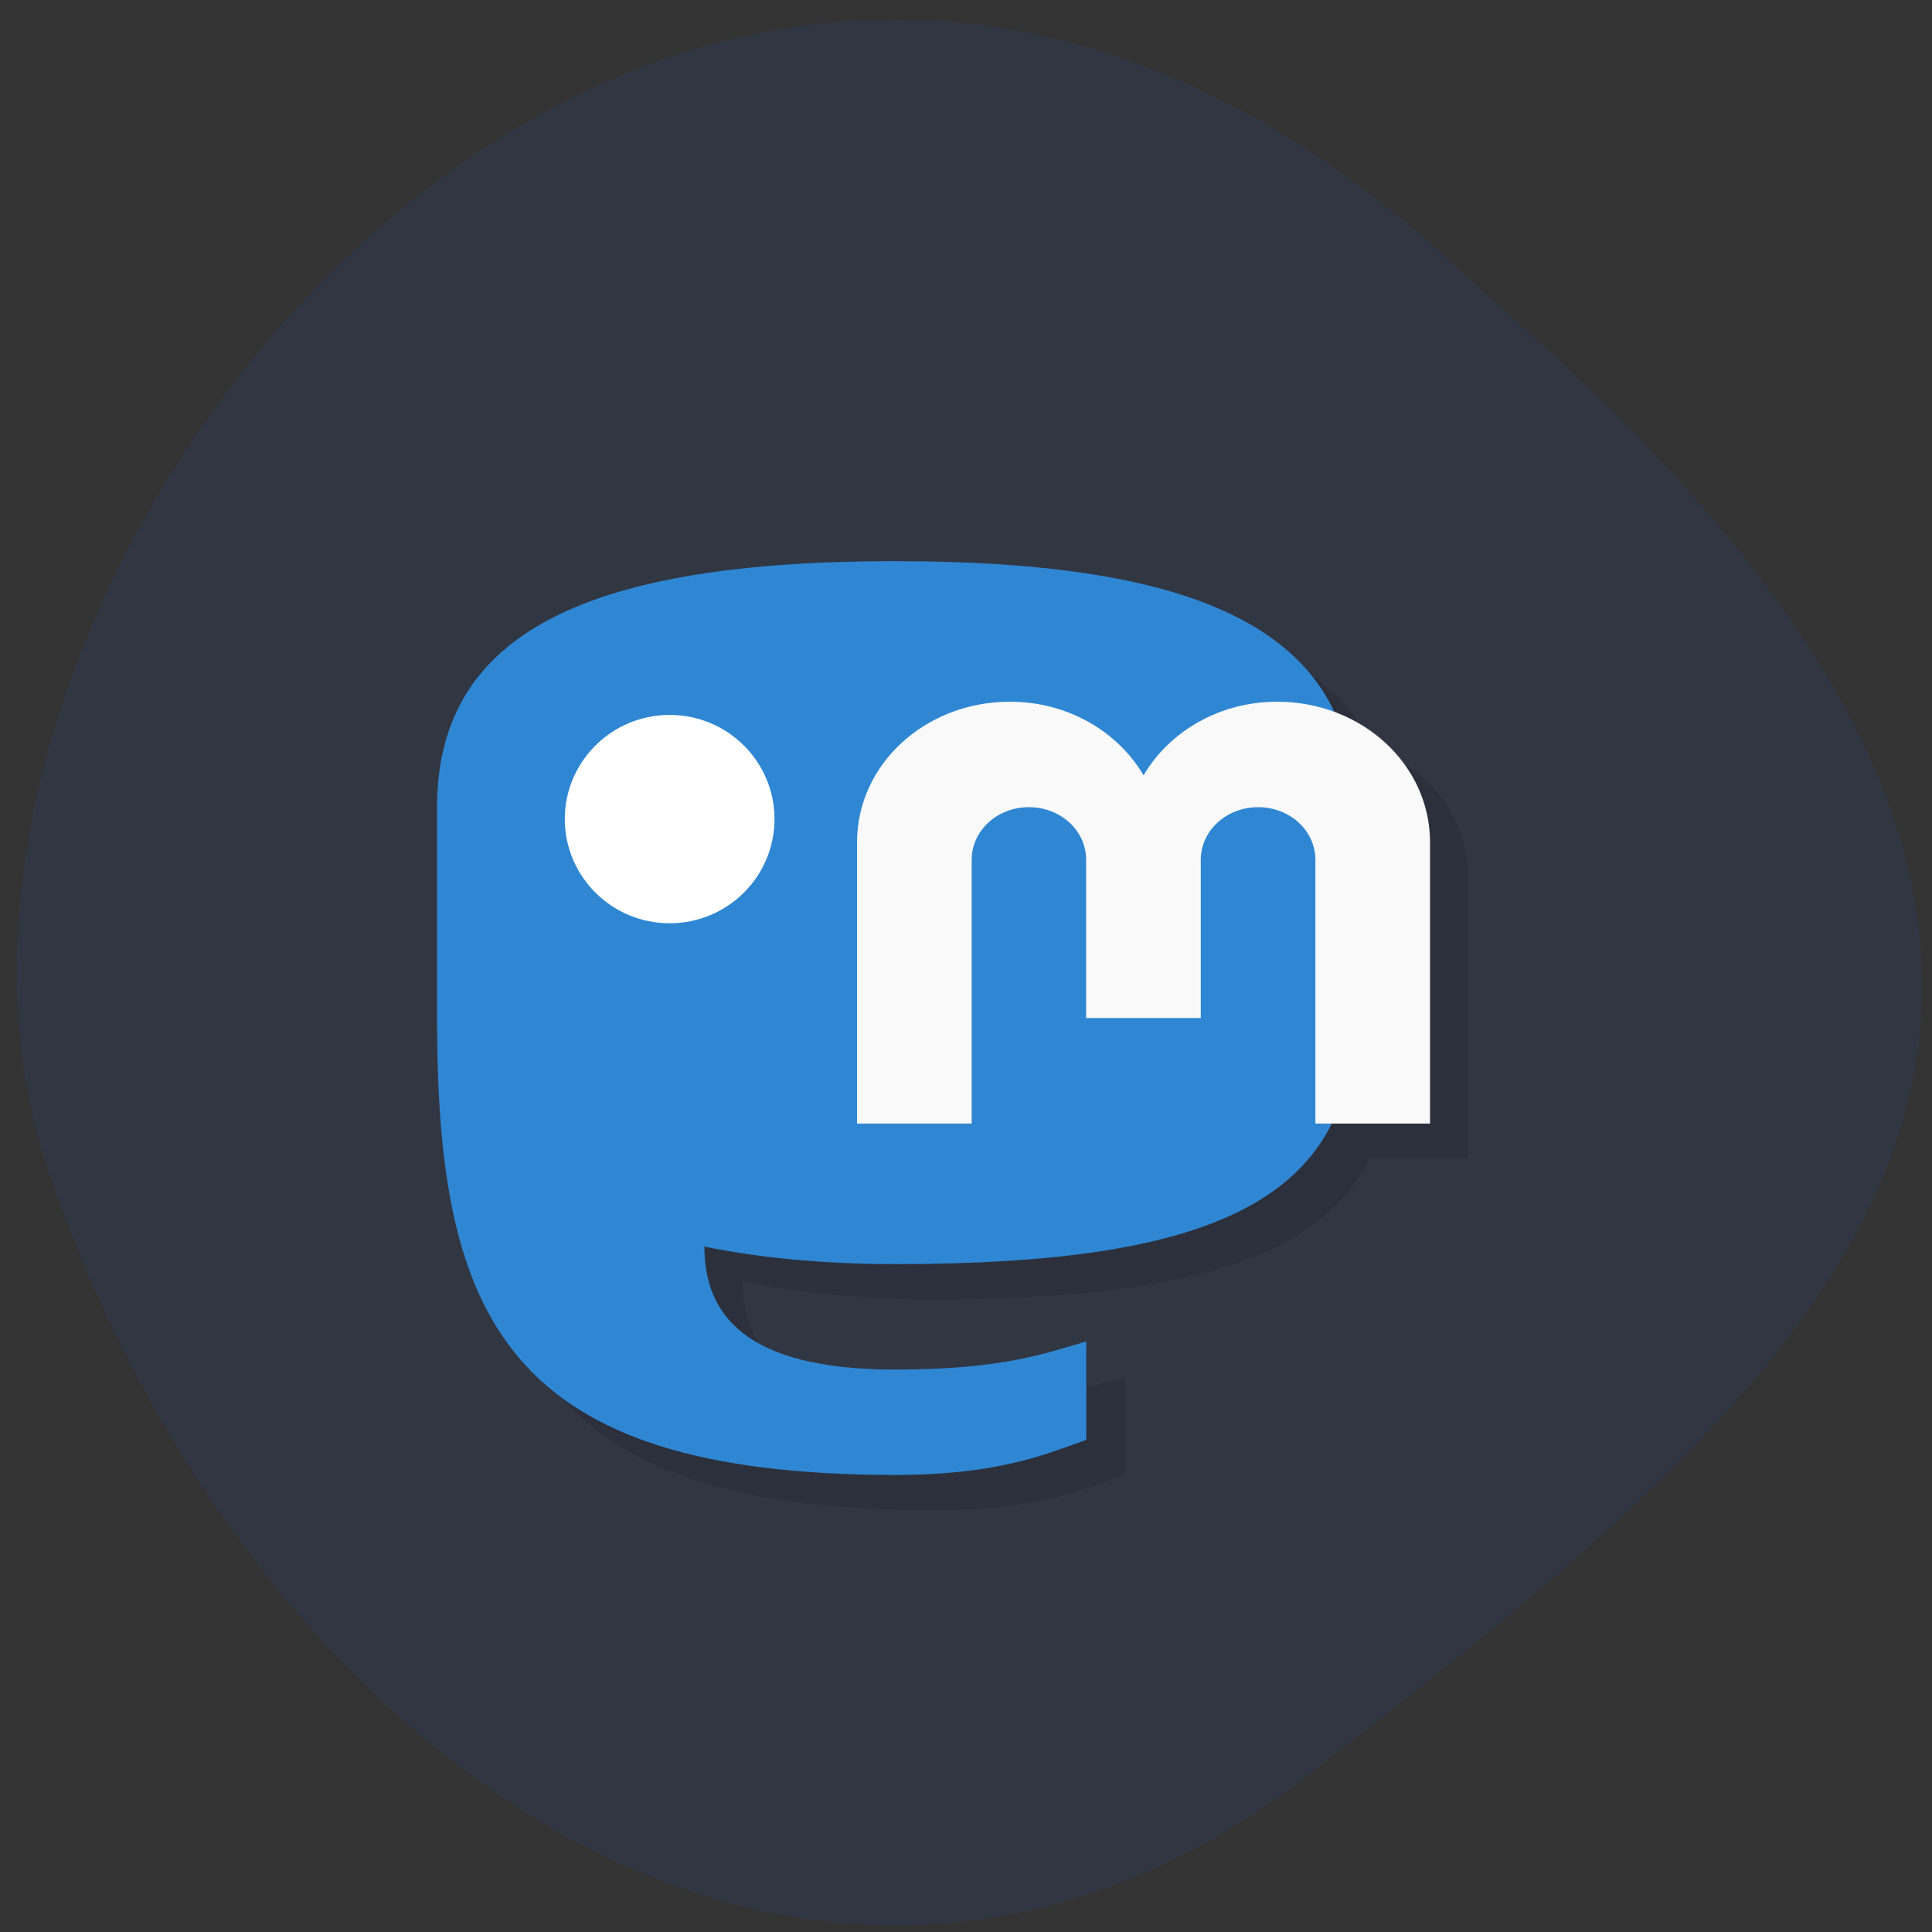 <svg xmlns="http://www.w3.org/2000/svg" viewBox="0 0 48 48"><rect x="0" y="0" width="48" height="48" fill="#333333" stroke="none"/><path d="m 35.668 6.156 c -19.18 -16.977 -39.477 8.152 -34.488 22.875 c 4.992 14.723 19.07 24.609 31.422 14.996 c 12.348 -9.613 24.26 -19.06 5.078 -36.04" fill="#313643"/><path d="m 23.2 14.813 c -7.59 0 -11.387 1.746 -11.387 6.113 v 5.242 c 0 7.457 1.695 11.352 11.387 11.352 c 2.621 0 3.793 -0.543 4.742 -0.875 v -2.441 c -0.949 0.266 -2.035 0.695 -4.742 0.695 c -3.797 0 -4.742 -1.406 -4.746 -3.055 c 1.371 0.277 2.949 0.438 4.746 0.438 c 6.05 0 9.555 -0.949 10.828 -3.496 h 2.453 v -6.984 c 0 -1.48 -0.988 -2.73 -2.391 -3.242 c -1.242 -2.641 -4.867 -3.746 -10.891 -3.746" fill-opacity="0.102"/><path d="m 22.246 13.941 c -7.59 0 -11.387 1.746 -11.387 6.113 v 5.238 c 0 7.457 1.695 11.352 11.387 11.352 c 2.621 0 3.797 -0.543 4.742 -0.871 v -2.445 c -0.945 0.27 -2.035 0.699 -4.742 0.699 c -3.793 0 -4.742 -1.41 -4.746 -3.055 c 1.371 0.277 2.949 0.434 4.746 0.434 c 7.809 0 11.387 -1.563 11.387 -6.113 v -5.238 c 0 -4.367 -3.797 -6.113 -11.387 -6.113" fill="#2f87d4"/><path d="m 25.09 17.434 c -2.105 0 -3.797 1.559 -3.797 3.492 v 6.988 h 2.848 v -6.551 c 0 -0.727 0.633 -1.309 1.422 -1.309 c 0.789 0 1.422 0.582 1.422 1.309 v 3.93 h 2.848 v -3.93 c 0 -0.727 0.637 -1.309 1.426 -1.309 c 0.785 0 1.422 0.582 1.422 1.309 v 6.551 h 2.848 v -6.988 c 0 -1.934 -1.695 -3.492 -3.797 -3.492 c -1.441 0 -2.68 0.742 -3.32 1.828 c -0.641 -1.086 -1.879 -1.828 -3.32 -1.828" fill="#f9f9f9"/><path d="m 19.242 20.348 c 0 1.43 -1.164 2.59 -2.605 2.59 c -1.438 0 -2.605 -1.16 -2.605 -2.59 c 0 -1.426 1.168 -2.586 2.605 -2.586 c 1.441 0 2.605 1.16 2.605 2.586" fill="#fff"/></svg>
